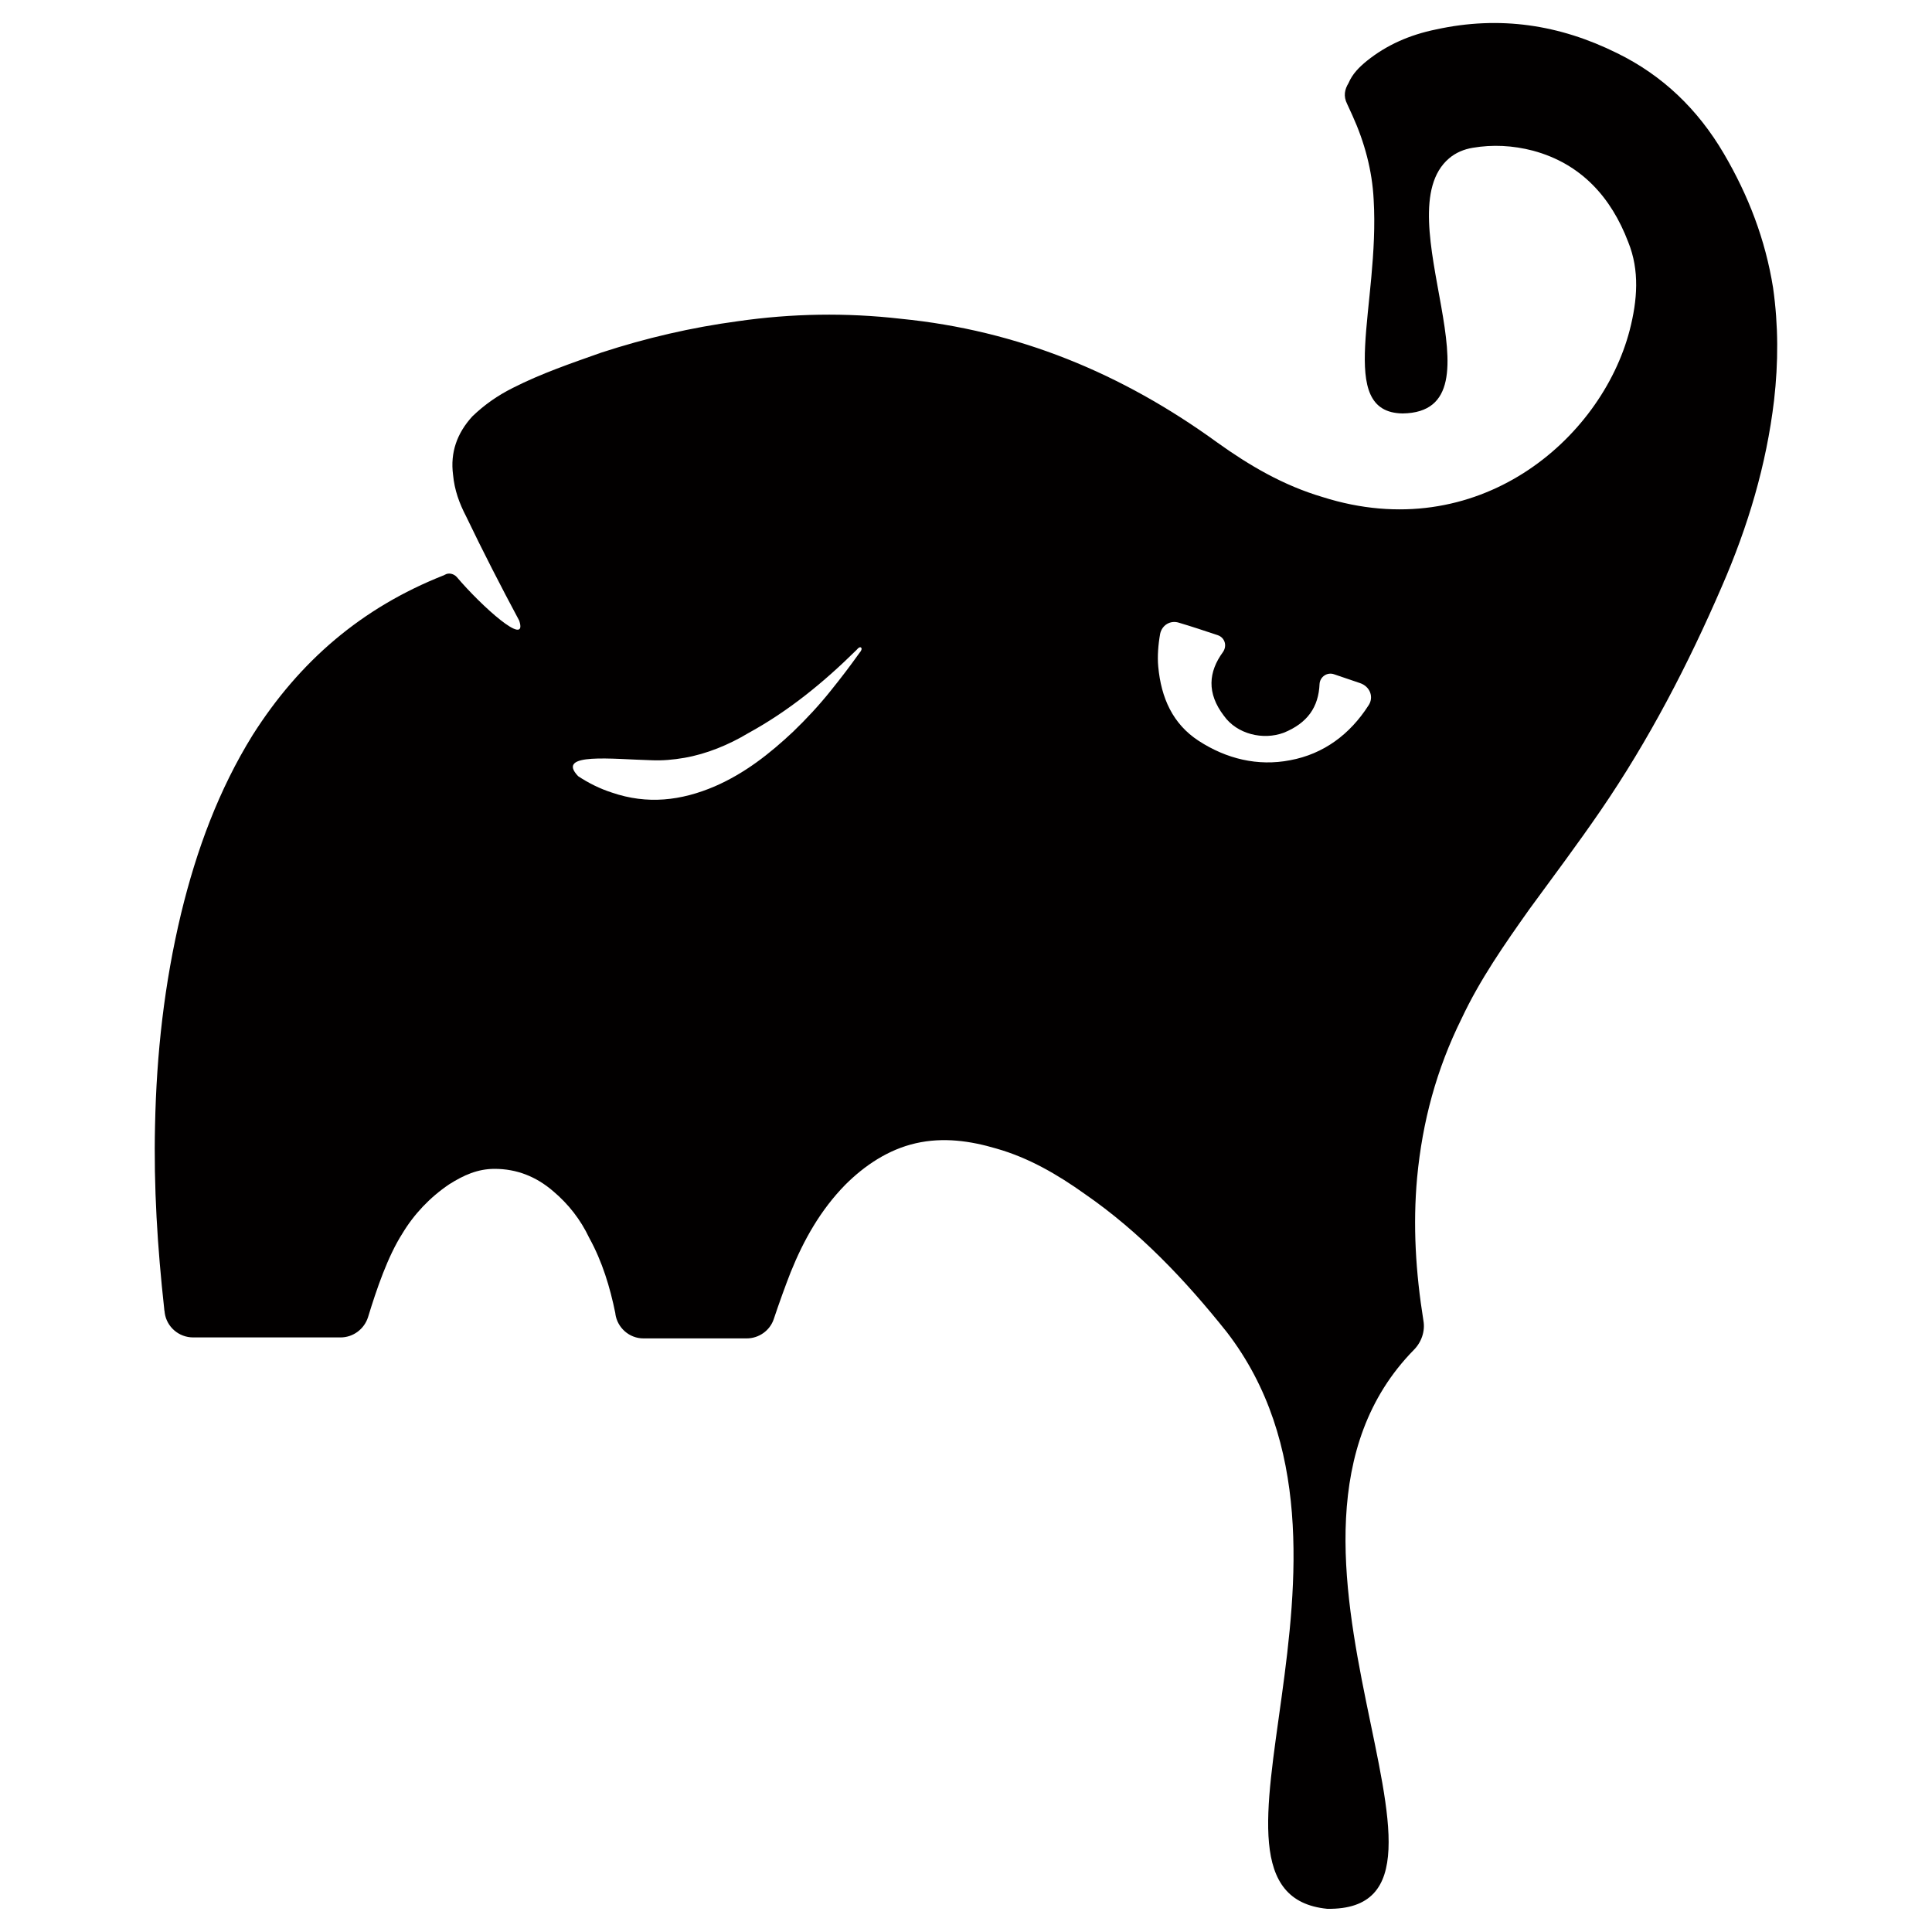 <?xml version="1.0" encoding="utf-8"?>
<!-- Generator: Adobe Illustrator 23.0.1, SVG Export Plug-In . SVG Version: 6.00 Build 0)  -->
<svg version="1.1"
	 id="Layer_1" xmlns:cc="http://creativecommons.org/ns#" xmlns:dc="http://purl.org/dc/elements/1.1/" xmlns:inkscape="http://www.inkscape.org/namespaces/inkscape" xmlns:rdf="http://www.w3.org/1999/02/22-rdf-syntax-ns#" xmlns:sodipodi="http://sodipodi.sourceforge.net/DTD/sodipodi-0.dtd" xmlns:svg="http://www.w3.org/2000/svg"
	 xmlns="http://www.w3.org/2000/svg" xmlns:xlink="http://www.w3.org/1999/xlink" x="0px" y="0px" viewBox="0 0 400 400"
	 style="enable-background:new 0 0 400 400;" xml:space="preserve">
<style type="text/css">
	.st0{fill:#020000;}
</style>
<sodipodi:namedview  bordercolor="#666666" borderopacity="1" fit-margin-bottom="50" fit-margin-left="0" fit-margin-right="0" fit-margin-top="0" gridtolerance="10" guidetolerance="10" id="namedview7" inkscape:current-layer="Layer_1" inkscape:cx="26.56985" inkscape:cy="45.559902" inkscape:pageopacity="0" inkscape:pageshadow="2" inkscape:window-height="705" inkscape:window-maximized="1" inkscape:window-width="1366" inkscape:window-x="-8" inkscape:window-y="245" inkscape:zoom="2.8284271" objecttolerance="10" pagecolor="#ffffff" showgrid="false">
	</sodipodi:namedview>
<path class="st0" d="M367.1,59.6c-1.6-10-5.1-19.1-10.2-27.8c-5.4-9.2-12.7-16.2-22.1-20.8c-11.9-5.9-24.3-7.8-37.5-4.9
	c-5.4,1.1-10.2,3.2-14.3,6.5c-1.6,1.3-3,2.7-3.8,4.6c-0.8,1.3-1.1,2.7-0.3,4.3c0.4,0.8,0.7,1.6,1.1,2.4c2.5,5.5,4.1,11.4,4.4,17.4
	c1.3,21.8-8,44.1,6,44.3c22.1-0.3-4-41.2,9.6-52.8c1.4-1.2,3.1-1.9,4.9-2.2c4.1-0.7,8.3-0.5,12.5,0.6c10,2.7,16.2,9.7,19.7,18.9
	c2.4,5.9,1.9,12.1,0.3,18.3c-5.9,22.6-31.5,44.7-63.6,34.5c-8.1-2.4-15.1-6.5-21.8-11.3c-19.7-14.3-41.2-23.2-65.5-25.6
	c-11.3-1.3-22.6-1.1-33.7,0.5c-9.7,1.3-19.1,3.5-28.3,6.5c-6.2,2.2-12.4,4.3-18.3,7.3c-3.2,1.6-5.9,3.5-8.4,5.9
	c-3.2,3.5-4.6,7.5-4,12.1c0.3,3.2,1.3,5.9,2.7,8.6c3.5,7.3,7.2,14.5,11,21.6c1.9,5.8-8-3.2-12.9-9c-0.6-0.7-1.7-1-2.5-0.5
	c-0.1,0-0.1,0.1-0.2,0.1c-17,6.7-29.9,17.8-39.6,33.1c-7,11.3-11.6,23.7-14.8,36.9c-3.5,14.6-5.1,29.1-5.4,43.9
	c-0.3,12.7,0.5,25.3,1.9,38c0,0.3,0.1,0.5,0.1,0.8c0.4,2.9,2.9,5.1,5.9,5.1c8,0,23,0,30.5,0c2.6,0,4.9-1.7,5.7-4.2
	c1.8-5.9,4.1-12.6,7.1-17.3c2.4-4,5.7-7.5,9.7-10.2c3-1.9,5.9-3.2,9.4-3.2c4.6,0,8.6,1.6,12.1,4.6c3.2,2.7,5.7,5.9,7.5,9.7
	c2.7,4.9,4.3,10.2,5.4,15.6l0,0.1c0.4,2.9,2.9,5.1,5.8,5.1l21.4,0c2.5,0,4.8-1.6,5.6-4c1.1-3.3,2.4-6.9,3.5-9.7
	c2.7-6.7,6.2-12.9,11.3-18.1c4-4,8.9-7.3,14.6-8.6s11.3-0.5,16.7,1.1c6.7,1.9,12.7,5.4,18.3,9.4c11.3,7.8,20.8,17.8,29.4,28.6
	c35.1,45.6-11.8,116.2,20.8,119.4c36.3,0.5-20.8-76.2,17.9-115.7c1.6-1.6,2.4-3.9,2-6.1l0,0c-1.6-10-2.2-19.7-1.3-29.6
	c1.1-11.6,4-22.4,9.2-32.9c3.8-8.1,8.9-15.4,14-22.6c4.9-6.7,10-13.5,14.8-20.5c10-14.6,18.1-30.2,25.1-46.4
	c5.4-12.4,9.2-25.1,10.8-38.5C368.2,75,368.2,67.4,367.1,59.6z M178,135.1c-2.3,3.2-3.6,4.9-6,7.9s-5,5.8-7.8,8.5
	c-4.9,4.6-10,8.6-16.2,11.3c-7,3-14,3.8-21.3,1.3c-2.5-0.8-4.9-2-7-3.4c-4.8-5,7.2-3.5,15.2-3.3c2.2,0.1,4.5-0.1,6.8-0.5
	c4.6-0.8,9.2-2.7,13.2-5.1c8.4-4.6,15.6-10.5,22.4-17.2c0.5-0.6,0.8-0.7,1-0.5S178.3,134.8,178,135.1z M283.3,146.1
	c-3.8,5.9-9.2,10-16.2,11.3c-6.7,1.3-13.2-0.3-18.9-4c-5.4-3.5-7.8-8.9-8.4-15.4c-0.2-2.1,0-4.6,0.4-6.8c0.4-1.8,2.1-2.8,3.8-2.3
	c2.7,0.8,5.4,1.7,8.1,2.6c1.5,0.5,2,2.2,1.1,3.5c-3,4.1-3.4,8.5,0.2,13.2c2.7,3.8,8.1,5.1,12.4,3.5c4.9-2,7.2-5.3,7.4-10.1
	c0.1-1.5,1.6-2.5,3-2c1.8,0.6,3.5,1.2,5.3,1.8C283.7,142.1,284.5,144.4,283.3,146.1C283.3,146.1,283.3,146.1,283.3,146.1z"/>
</svg>
